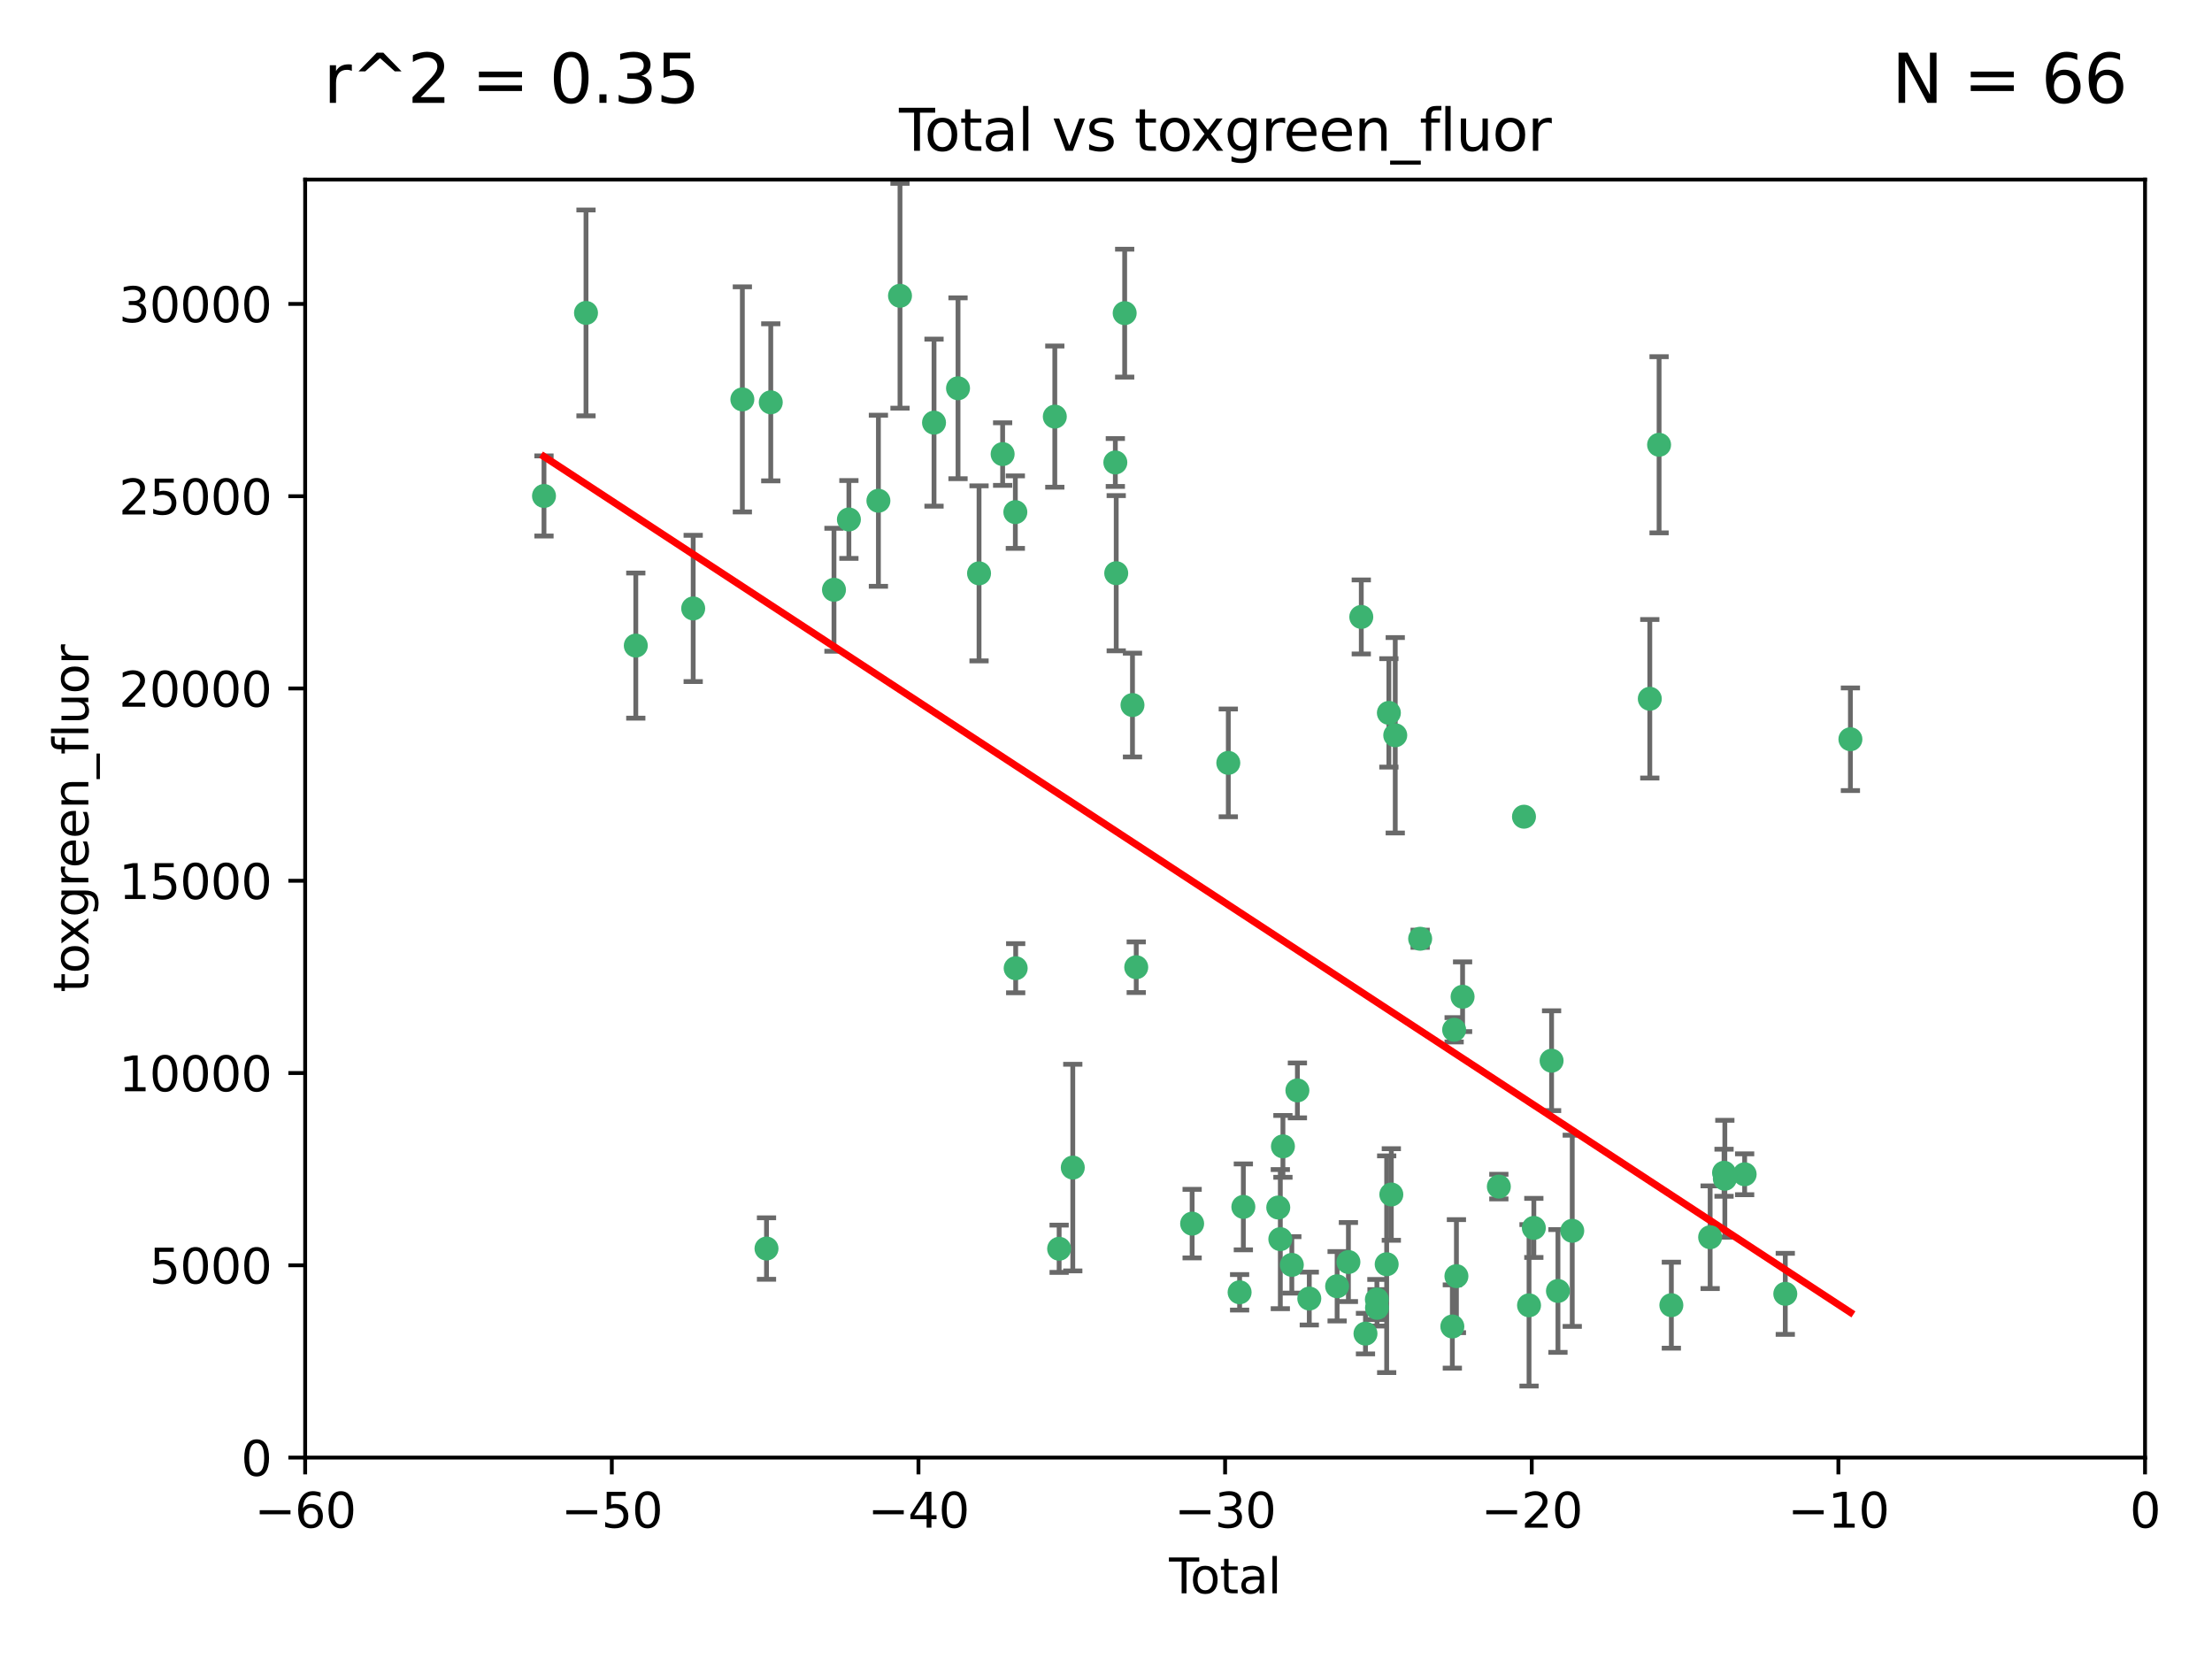 <?xml version="1.0" encoding="utf-8" standalone="no"?>
<!DOCTYPE svg PUBLIC "-//W3C//DTD SVG 1.1//EN"
  "http://www.w3.org/Graphics/SVG/1.1/DTD/svg11.dtd">
<svg xmlns:xlink="http://www.w3.org/1999/xlink" width="460.8pt" height="345.6pt" viewBox="0 0 460.8 345.6" xmlns="http://www.w3.org/2000/svg" version="1.1">
 <defs>
  <style type="text/css">*{stroke-linejoin: round; stroke-linecap: butt}</style>
 </defs>
 <g id="figure_1">
  <g id="patch_1">
   <path d="M 0 345.6 
L 460.8 345.6 
L 460.8 0 
L 0 0 
z
" style="fill: #ffffff"/>
  </g>
  <g id="axes_1">
   <g id="patch_2">
    <path d="M 63.571 303.64 
L 446.85 303.64 
L 446.85 37.411 
L 63.571 37.411 
z
" style="fill: #ffffff"/>
   </g>
   <g id="PathCollection_1">
    <defs>
     <path id="m22b89f7f87" d="M 0 1.118 
C 0.297 1.118 0.581 1 0.791 0.791 
C 1 0.581 1.118 0.297 1.118 0 
C 1.118 -0.297 1 -0.581 0.791 -0.791 
C 0.581 -1 0.297 -1.118 0 -1.118 
C -0.297 -1.118 -0.581 -1 -0.791 -0.791 
C -1 -0.581 -1.118 -0.297 -1.118 0 
C -1.118 0.297 -1 0.581 -0.791 0.791 
C -0.581 1 -0.297 1.118 0 1.118 
z
" style="stroke: #3cb371"/>
    </defs>
    <g clip-path="url(#p250bf49696)">
     <use xlink:href="#m22b89f7f87" x="113.324" y="103.319" style="fill: #3cb371; stroke: #3cb371"/>
     <use xlink:href="#m22b89f7f87" x="122.075" y="65.184" style="fill: #3cb371; stroke: #3cb371"/>
     <use xlink:href="#m22b89f7f87" x="132.448" y="134.491" style="fill: #3cb371; stroke: #3cb371"/>
     <use xlink:href="#m22b89f7f87" x="144.404" y="126.749" style="fill: #3cb371; stroke: #3cb371"/>
     <use xlink:href="#m22b89f7f87" x="154.646" y="83.201" style="fill: #3cb371; stroke: #3cb371"/>
     <use xlink:href="#m22b89f7f87" x="159.676" y="260.094" style="fill: #3cb371; stroke: #3cb371"/>
     <use xlink:href="#m22b89f7f87" x="160.565" y="83.811" style="fill: #3cb371; stroke: #3cb371"/>
     <use xlink:href="#m22b89f7f87" x="173.733" y="122.859" style="fill: #3cb371; stroke: #3cb371"/>
     <use xlink:href="#m22b89f7f87" x="176.84" y="108.214" style="fill: #3cb371; stroke: #3cb371"/>
     <use xlink:href="#m22b89f7f87" x="182.989" y="104.315" style="fill: #3cb371; stroke: #3cb371"/>
     <use xlink:href="#m22b89f7f87" x="187.487" y="61.614" style="fill: #3cb371; stroke: #3cb371"/>
     <use xlink:href="#m22b89f7f87" x="194.574" y="88.045" style="fill: #3cb371; stroke: #3cb371"/>
     <use xlink:href="#m22b89f7f87" x="199.574" y="80.887" style="fill: #3cb371; stroke: #3cb371"/>
     <use xlink:href="#m22b89f7f87" x="203.952" y="119.44" style="fill: #3cb371; stroke: #3cb371"/>
     <use xlink:href="#m22b89f7f87" x="208.867" y="94.593" style="fill: #3cb371; stroke: #3cb371"/>
     <use xlink:href="#m22b89f7f87" x="211.515" y="106.684" style="fill: #3cb371; stroke: #3cb371"/>
     <use xlink:href="#m22b89f7f87" x="211.585" y="201.695" style="fill: #3cb371; stroke: #3cb371"/>
     <use xlink:href="#m22b89f7f87" x="219.736" y="86.787" style="fill: #3cb371; stroke: #3cb371"/>
     <use xlink:href="#m22b89f7f87" x="220.638" y="260.14" style="fill: #3cb371; stroke: #3cb371"/>
     <use xlink:href="#m22b89f7f87" x="223.48" y="243.228" style="fill: #3cb371; stroke: #3cb371"/>
     <use xlink:href="#m22b89f7f87" x="232.345" y="96.341" style="fill: #3cb371; stroke: #3cb371"/>
     <use xlink:href="#m22b89f7f87" x="232.53" y="119.409" style="fill: #3cb371; stroke: #3cb371"/>
     <use xlink:href="#m22b89f7f87" x="234.291" y="65.233" style="fill: #3cb371; stroke: #3cb371"/>
     <use xlink:href="#m22b89f7f87" x="235.917" y="146.874" style="fill: #3cb371; stroke: #3cb371"/>
     <use xlink:href="#m22b89f7f87" x="236.699" y="201.487" style="fill: #3cb371; stroke: #3cb371"/>
     <use xlink:href="#m22b89f7f87" x="248.343" y="254.906" style="fill: #3cb371; stroke: #3cb371"/>
     <use xlink:href="#m22b89f7f87" x="255.878" y="158.921" style="fill: #3cb371; stroke: #3cb371"/>
     <use xlink:href="#m22b89f7f87" x="258.233" y="269.209" style="fill: #3cb371; stroke: #3cb371"/>
     <use xlink:href="#m22b89f7f87" x="259.013" y="251.417" style="fill: #3cb371; stroke: #3cb371"/>
     <use xlink:href="#m22b89f7f87" x="266.284" y="251.547" style="fill: #3cb371; stroke: #3cb371"/>
     <use xlink:href="#m22b89f7f87" x="266.715" y="258.133" style="fill: #3cb371; stroke: #3cb371"/>
     <use xlink:href="#m22b89f7f87" x="267.259" y="238.808" style="fill: #3cb371; stroke: #3cb371"/>
     <use xlink:href="#m22b89f7f87" x="269.11" y="263.497" style="fill: #3cb371; stroke: #3cb371"/>
     <use xlink:href="#m22b89f7f87" x="270.272" y="227.152" style="fill: #3cb371; stroke: #3cb371"/>
     <use xlink:href="#m22b89f7f87" x="272.749" y="270.514" style="fill: #3cb371; stroke: #3cb371"/>
     <use xlink:href="#m22b89f7f87" x="278.547" y="267.951" style="fill: #3cb371; stroke: #3cb371"/>
     <use xlink:href="#m22b89f7f87" x="280.898" y="262.903" style="fill: #3cb371; stroke: #3cb371"/>
     <use xlink:href="#m22b89f7f87" x="283.58" y="128.518" style="fill: #3cb371; stroke: #3cb371"/>
     <use xlink:href="#m22b89f7f87" x="284.454" y="277.818" style="fill: #3cb371; stroke: #3cb371"/>
     <use xlink:href="#m22b89f7f87" x="286.83" y="270.703" style="fill: #3cb371; stroke: #3cb371"/>
     <use xlink:href="#m22b89f7f87" x="286.857" y="272.443" style="fill: #3cb371; stroke: #3cb371"/>
     <use xlink:href="#m22b89f7f87" x="288.87" y="263.364" style="fill: #3cb371; stroke: #3cb371"/>
     <use xlink:href="#m22b89f7f87" x="289.329" y="148.507" style="fill: #3cb371; stroke: #3cb371"/>
     <use xlink:href="#m22b89f7f87" x="289.839" y="248.836" style="fill: #3cb371; stroke: #3cb371"/>
     <use xlink:href="#m22b89f7f87" x="290.656" y="153.171" style="fill: #3cb371; stroke: #3cb371"/>
     <use xlink:href="#m22b89f7f87" x="295.844" y="195.558" style="fill: #3cb371; stroke: #3cb371"/>
     <use xlink:href="#m22b89f7f87" x="302.549" y="276.333" style="fill: #3cb371; stroke: #3cb371"/>
     <use xlink:href="#m22b89f7f87" x="302.924" y="214.524" style="fill: #3cb371; stroke: #3cb371"/>
     <use xlink:href="#m22b89f7f87" x="303.399" y="265.846" style="fill: #3cb371; stroke: #3cb371"/>
     <use xlink:href="#m22b89f7f87" x="304.684" y="207.64" style="fill: #3cb371; stroke: #3cb371"/>
     <use xlink:href="#m22b89f7f87" x="312.237" y="247.192" style="fill: #3cb371; stroke: #3cb371"/>
     <use xlink:href="#m22b89f7f87" x="317.472" y="170.133" style="fill: #3cb371; stroke: #3cb371"/>
     <use xlink:href="#m22b89f7f87" x="318.526" y="271.92" style="fill: #3cb371; stroke: #3cb371"/>
     <use xlink:href="#m22b89f7f87" x="319.527" y="255.796" style="fill: #3cb371; stroke: #3cb371"/>
     <use xlink:href="#m22b89f7f87" x="323.223" y="220.964" style="fill: #3cb371; stroke: #3cb371"/>
     <use xlink:href="#m22b89f7f87" x="324.55" y="268.93" style="fill: #3cb371; stroke: #3cb371"/>
     <use xlink:href="#m22b89f7f87" x="327.528" y="256.398" style="fill: #3cb371; stroke: #3cb371"/>
     <use xlink:href="#m22b89f7f87" x="343.683" y="145.567" style="fill: #3cb371; stroke: #3cb371"/>
     <use xlink:href="#m22b89f7f87" x="345.618" y="92.655" style="fill: #3cb371; stroke: #3cb371"/>
     <use xlink:href="#m22b89f7f87" x="348.174" y="271.892" style="fill: #3cb371; stroke: #3cb371"/>
     <use xlink:href="#m22b89f7f87" x="356.254" y="257.738" style="fill: #3cb371; stroke: #3cb371"/>
     <use xlink:href="#m22b89f7f87" x="359.15" y="244.305" style="fill: #3cb371; stroke: #3cb371"/>
     <use xlink:href="#m22b89f7f87" x="359.317" y="245.561" style="fill: #3cb371; stroke: #3cb371"/>
     <use xlink:href="#m22b89f7f87" x="363.442" y="244.625" style="fill: #3cb371; stroke: #3cb371"/>
     <use xlink:href="#m22b89f7f87" x="371.908" y="269.529" style="fill: #3cb371; stroke: #3cb371"/>
     <use xlink:href="#m22b89f7f87" x="385.474" y="153.996" style="fill: #3cb371; stroke: #3cb371"/>
    </g>
   </g>
   <g id="matplotlib.axis_1">
    <g id="xtick_1">
     <g id="line2d_1">
      <defs>
       <path id="m14e07fb85f" d="M 0 0 
L 0 3.5 
" style="stroke: #000000; stroke-width: 0.8"/>
      </defs>
      <g>
       <use xlink:href="#m14e07fb85f" x="63.571" y="303.64" style="stroke: #000000; stroke-width: 0.8"/>
      </g>
     </g>
     <g id="text_1">
      <!-- −60 -->
      <g transform="translate(53.019 318.238)scale(0.1 -0.1)">
       <defs>
        <path id="DejaVuSans-2212" d="M 678 2272 
L 4684 2272 
L 4684 1741 
L 678 1741 
L 678 2272 
z
" transform="scale(0.016)"/>
        <path id="DejaVuSans-36" d="M 2113 2584 
Q 1688 2584 1439 2293 
Q 1191 2003 1191 1497 
Q 1191 994 1439 701 
Q 1688 409 2113 409 
Q 2538 409 2786 701 
Q 3034 994 3034 1497 
Q 3034 2003 2786 2293 
Q 2538 2584 2113 2584 
z
M 3366 4563 
L 3366 3988 
Q 3128 4100 2886 4159 
Q 2644 4219 2406 4219 
Q 1781 4219 1451 3797 
Q 1122 3375 1075 2522 
Q 1259 2794 1537 2939 
Q 1816 3084 2150 3084 
Q 2853 3084 3261 2657 
Q 3669 2231 3669 1497 
Q 3669 778 3244 343 
Q 2819 -91 2113 -91 
Q 1303 -91 875 529 
Q 447 1150 447 2328 
Q 447 3434 972 4092 
Q 1497 4750 2381 4750 
Q 2619 4750 2861 4703 
Q 3103 4656 3366 4563 
z
" transform="scale(0.016)"/>
        <path id="DejaVuSans-30" d="M 2034 4250 
Q 1547 4250 1301 3770 
Q 1056 3291 1056 2328 
Q 1056 1369 1301 889 
Q 1547 409 2034 409 
Q 2525 409 2770 889 
Q 3016 1369 3016 2328 
Q 3016 3291 2770 3770 
Q 2525 4250 2034 4250 
z
M 2034 4750 
Q 2819 4750 3233 4129 
Q 3647 3509 3647 2328 
Q 3647 1150 3233 529 
Q 2819 -91 2034 -91 
Q 1250 -91 836 529 
Q 422 1150 422 2328 
Q 422 3509 836 4129 
Q 1250 4750 2034 4750 
z
" transform="scale(0.016)"/>
       </defs>
       <use xlink:href="#DejaVuSans-2212"/>
       <use xlink:href="#DejaVuSans-36" x="83.789"/>
       <use xlink:href="#DejaVuSans-30" x="147.412"/>
      </g>
     </g>
    </g>
    <g id="xtick_2">
     <g id="line2d_2">
      <g>
       <use xlink:href="#m14e07fb85f" x="127.451" y="303.64" style="stroke: #000000; stroke-width: 0.8"/>
      </g>
     </g>
     <g id="text_2">
      <!-- −50 -->
      <g transform="translate(116.899 318.238)scale(0.1 -0.1)">
       <defs>
        <path id="DejaVuSans-35" d="M 691 4666 
L 3169 4666 
L 3169 4134 
L 1269 4134 
L 1269 2991 
Q 1406 3038 1543 3061 
Q 1681 3084 1819 3084 
Q 2600 3084 3056 2656 
Q 3513 2228 3513 1497 
Q 3513 744 3044 326 
Q 2575 -91 1722 -91 
Q 1428 -91 1123 -41 
Q 819 9 494 109 
L 494 744 
Q 775 591 1075 516 
Q 1375 441 1709 441 
Q 2250 441 2565 725 
Q 2881 1009 2881 1497 
Q 2881 1984 2565 2268 
Q 2250 2553 1709 2553 
Q 1456 2553 1204 2497 
Q 953 2441 691 2322 
L 691 4666 
z
" transform="scale(0.016)"/>
       </defs>
       <use xlink:href="#DejaVuSans-2212"/>
       <use xlink:href="#DejaVuSans-35" x="83.789"/>
       <use xlink:href="#DejaVuSans-30" x="147.412"/>
      </g>
     </g>
    </g>
    <g id="xtick_3">
     <g id="line2d_3">
      <g>
       <use xlink:href="#m14e07fb85f" x="191.331" y="303.64" style="stroke: #000000; stroke-width: 0.8"/>
      </g>
     </g>
     <g id="text_3">
      <!-- −40 -->
      <g transform="translate(180.778 318.238)scale(0.1 -0.1)">
       <defs>
        <path id="DejaVuSans-34" d="M 2419 4116 
L 825 1625 
L 2419 1625 
L 2419 4116 
z
M 2253 4666 
L 3047 4666 
L 3047 1625 
L 3713 1625 
L 3713 1100 
L 3047 1100 
L 3047 0 
L 2419 0 
L 2419 1100 
L 313 1100 
L 313 1709 
L 2253 4666 
z
" transform="scale(0.016)"/>
       </defs>
       <use xlink:href="#DejaVuSans-2212"/>
       <use xlink:href="#DejaVuSans-34" x="83.789"/>
       <use xlink:href="#DejaVuSans-30" x="147.412"/>
      </g>
     </g>
    </g>
    <g id="xtick_4">
     <g id="line2d_4">
      <g>
       <use xlink:href="#m14e07fb85f" x="255.211" y="303.64" style="stroke: #000000; stroke-width: 0.8"/>
      </g>
     </g>
     <g id="text_4">
      <!-- −30 -->
      <g transform="translate(244.658 318.238)scale(0.1 -0.1)">
       <defs>
        <path id="DejaVuSans-33" d="M 2597 2516 
Q 3050 2419 3304 2112 
Q 3559 1806 3559 1356 
Q 3559 666 3084 287 
Q 2609 -91 1734 -91 
Q 1441 -91 1130 -33 
Q 819 25 488 141 
L 488 750 
Q 750 597 1062 519 
Q 1375 441 1716 441 
Q 2309 441 2620 675 
Q 2931 909 2931 1356 
Q 2931 1769 2642 2001 
Q 2353 2234 1838 2234 
L 1294 2234 
L 1294 2753 
L 1863 2753 
Q 2328 2753 2575 2939 
Q 2822 3125 2822 3475 
Q 2822 3834 2567 4026 
Q 2313 4219 1838 4219 
Q 1578 4219 1281 4162 
Q 984 4106 628 3988 
L 628 4550 
Q 988 4650 1302 4700 
Q 1616 4750 1894 4750 
Q 2613 4750 3031 4423 
Q 3450 4097 3450 3541 
Q 3450 3153 3228 2886 
Q 3006 2619 2597 2516 
z
" transform="scale(0.016)"/>
       </defs>
       <use xlink:href="#DejaVuSans-2212"/>
       <use xlink:href="#DejaVuSans-33" x="83.789"/>
       <use xlink:href="#DejaVuSans-30" x="147.412"/>
      </g>
     </g>
    </g>
    <g id="xtick_5">
     <g id="line2d_5">
      <g>
       <use xlink:href="#m14e07fb85f" x="319.09" y="303.64" style="stroke: #000000; stroke-width: 0.8"/>
      </g>
     </g>
     <g id="text_5">
      <!-- −20 -->
      <g transform="translate(308.538 318.238)scale(0.1 -0.1)">
       <defs>
        <path id="DejaVuSans-32" d="M 1228 531 
L 3431 531 
L 3431 0 
L 469 0 
L 469 531 
Q 828 903 1448 1529 
Q 2069 2156 2228 2338 
Q 2531 2678 2651 2914 
Q 2772 3150 2772 3378 
Q 2772 3750 2511 3984 
Q 2250 4219 1831 4219 
Q 1534 4219 1204 4116 
Q 875 4013 500 3803 
L 500 4441 
Q 881 4594 1212 4672 
Q 1544 4750 1819 4750 
Q 2544 4750 2975 4387 
Q 3406 4025 3406 3419 
Q 3406 3131 3298 2873 
Q 3191 2616 2906 2266 
Q 2828 2175 2409 1742 
Q 1991 1309 1228 531 
z
" transform="scale(0.016)"/>
       </defs>
       <use xlink:href="#DejaVuSans-2212"/>
       <use xlink:href="#DejaVuSans-32" x="83.789"/>
       <use xlink:href="#DejaVuSans-30" x="147.412"/>
      </g>
     </g>
    </g>
    <g id="xtick_6">
     <g id="line2d_6">
      <g>
       <use xlink:href="#m14e07fb85f" x="382.97" y="303.64" style="stroke: #000000; stroke-width: 0.8"/>
      </g>
     </g>
     <g id="text_6">
      <!-- −10 -->
      <g transform="translate(372.418 318.238)scale(0.1 -0.1)">
       <defs>
        <path id="DejaVuSans-31" d="M 794 531 
L 1825 531 
L 1825 4091 
L 703 3866 
L 703 4441 
L 1819 4666 
L 2450 4666 
L 2450 531 
L 3481 531 
L 3481 0 
L 794 0 
L 794 531 
z
" transform="scale(0.016)"/>
       </defs>
       <use xlink:href="#DejaVuSans-2212"/>
       <use xlink:href="#DejaVuSans-31" x="83.789"/>
       <use xlink:href="#DejaVuSans-30" x="147.412"/>
      </g>
     </g>
    </g>
    <g id="xtick_7">
     <g id="line2d_7">
      <g>
       <use xlink:href="#m14e07fb85f" x="446.85" y="303.64" style="stroke: #000000; stroke-width: 0.8"/>
      </g>
     </g>
     <g id="text_7">
      <!-- 0 -->
      <g transform="translate(443.669 318.238)scale(0.1 -0.1)">
       <use xlink:href="#DejaVuSans-30"/>
      </g>
     </g>
    </g>
    <g id="text_8">
     <!-- Total -->
     <g transform="translate(243.534 331.917)scale(0.1 -0.1)">
      <defs>
       <path id="DejaVuSans-54" d="M -19 4666 
L 3928 4666 
L 3928 4134 
L 2272 4134 
L 2272 0 
L 1638 0 
L 1638 4134 
L -19 4134 
L -19 4666 
z
" transform="scale(0.016)"/>
       <path id="DejaVuSans-6f" d="M 1959 3097 
Q 1497 3097 1228 2736 
Q 959 2375 959 1747 
Q 959 1119 1226 758 
Q 1494 397 1959 397 
Q 2419 397 2687 759 
Q 2956 1122 2956 1747 
Q 2956 2369 2687 2733 
Q 2419 3097 1959 3097 
z
M 1959 3584 
Q 2709 3584 3137 3096 
Q 3566 2609 3566 1747 
Q 3566 888 3137 398 
Q 2709 -91 1959 -91 
Q 1206 -91 779 398 
Q 353 888 353 1747 
Q 353 2609 779 3096 
Q 1206 3584 1959 3584 
z
" transform="scale(0.016)"/>
       <path id="DejaVuSans-74" d="M 1172 4494 
L 1172 3500 
L 2356 3500 
L 2356 3053 
L 1172 3053 
L 1172 1153 
Q 1172 725 1289 603 
Q 1406 481 1766 481 
L 2356 481 
L 2356 0 
L 1766 0 
Q 1100 0 847 248 
Q 594 497 594 1153 
L 594 3053 
L 172 3053 
L 172 3500 
L 594 3500 
L 594 4494 
L 1172 4494 
z
" transform="scale(0.016)"/>
       <path id="DejaVuSans-61" d="M 2194 1759 
Q 1497 1759 1228 1600 
Q 959 1441 959 1056 
Q 959 750 1161 570 
Q 1363 391 1709 391 
Q 2188 391 2477 730 
Q 2766 1069 2766 1631 
L 2766 1759 
L 2194 1759 
z
M 3341 1997 
L 3341 0 
L 2766 0 
L 2766 531 
Q 2569 213 2275 61 
Q 1981 -91 1556 -91 
Q 1019 -91 701 211 
Q 384 513 384 1019 
Q 384 1609 779 1909 
Q 1175 2209 1959 2209 
L 2766 2209 
L 2766 2266 
Q 2766 2663 2505 2880 
Q 2244 3097 1772 3097 
Q 1472 3097 1187 3025 
Q 903 2953 641 2809 
L 641 3341 
Q 956 3463 1253 3523 
Q 1550 3584 1831 3584 
Q 2591 3584 2966 3190 
Q 3341 2797 3341 1997 
z
" transform="scale(0.016)"/>
       <path id="DejaVuSans-6c" d="M 603 4863 
L 1178 4863 
L 1178 0 
L 603 0 
L 603 4863 
z
" transform="scale(0.016)"/>
      </defs>
      <use xlink:href="#DejaVuSans-54"/>
      <use xlink:href="#DejaVuSans-6f" x="44.084"/>
      <use xlink:href="#DejaVuSans-74" x="105.266"/>
      <use xlink:href="#DejaVuSans-61" x="144.475"/>
      <use xlink:href="#DejaVuSans-6c" x="205.754"/>
     </g>
    </g>
   </g>
   <g id="matplotlib.axis_2">
    <g id="ytick_1">
     <g id="line2d_8">
      <defs>
       <path id="macf7a8f705" d="M 0 0 
L -3.5 0 
" style="stroke: #000000; stroke-width: 0.8"/>
      </defs>
      <g>
       <use xlink:href="#macf7a8f705" x="63.571" y="303.64" style="stroke: #000000; stroke-width: 0.8"/>
      </g>
     </g>
     <g id="text_9">
      <!-- 0 -->
      <g transform="translate(50.209 307.439)scale(0.1 -0.1)">
       <use xlink:href="#DejaVuSans-30"/>
      </g>
     </g>
    </g>
    <g id="ytick_2">
     <g id="line2d_9">
      <g>
       <use xlink:href="#macf7a8f705" x="63.571" y="263.586" style="stroke: #000000; stroke-width: 0.8"/>
      </g>
     </g>
     <g id="text_10">
      <!-- 5000 -->
      <g transform="translate(31.121 267.385)scale(0.1 -0.1)">
       <use xlink:href="#DejaVuSans-35"/>
       <use xlink:href="#DejaVuSans-30" x="63.623"/>
       <use xlink:href="#DejaVuSans-30" x="127.246"/>
       <use xlink:href="#DejaVuSans-30" x="190.869"/>
      </g>
     </g>
    </g>
    <g id="ytick_3">
     <g id="line2d_10">
      <g>
       <use xlink:href="#macf7a8f705" x="63.571" y="223.532" style="stroke: #000000; stroke-width: 0.8"/>
      </g>
     </g>
     <g id="text_11">
      <!-- 10000 -->
      <g transform="translate(24.759 227.331)scale(0.1 -0.1)">
       <use xlink:href="#DejaVuSans-31"/>
       <use xlink:href="#DejaVuSans-30" x="63.623"/>
       <use xlink:href="#DejaVuSans-30" x="127.246"/>
       <use xlink:href="#DejaVuSans-30" x="190.869"/>
       <use xlink:href="#DejaVuSans-30" x="254.492"/>
      </g>
     </g>
    </g>
    <g id="ytick_4">
     <g id="line2d_11">
      <g>
       <use xlink:href="#macf7a8f705" x="63.571" y="183.478" style="stroke: #000000; stroke-width: 0.8"/>
      </g>
     </g>
     <g id="text_12">
      <!-- 15000 -->
      <g transform="translate(24.759 187.278)scale(0.1 -0.1)">
       <use xlink:href="#DejaVuSans-31"/>
       <use xlink:href="#DejaVuSans-35" x="63.623"/>
       <use xlink:href="#DejaVuSans-30" x="127.246"/>
       <use xlink:href="#DejaVuSans-30" x="190.869"/>
       <use xlink:href="#DejaVuSans-30" x="254.492"/>
      </g>
     </g>
    </g>
    <g id="ytick_5">
     <g id="line2d_12">
      <g>
       <use xlink:href="#macf7a8f705" x="63.571" y="143.424" style="stroke: #000000; stroke-width: 0.8"/>
      </g>
     </g>
     <g id="text_13">
      <!-- 20000 -->
      <g transform="translate(24.759 147.224)scale(0.1 -0.1)">
       <use xlink:href="#DejaVuSans-32"/>
       <use xlink:href="#DejaVuSans-30" x="63.623"/>
       <use xlink:href="#DejaVuSans-30" x="127.246"/>
       <use xlink:href="#DejaVuSans-30" x="190.869"/>
       <use xlink:href="#DejaVuSans-30" x="254.492"/>
      </g>
     </g>
    </g>
    <g id="ytick_6">
     <g id="line2d_13">
      <g>
       <use xlink:href="#macf7a8f705" x="63.571" y="103.371" style="stroke: #000000; stroke-width: 0.8"/>
      </g>
     </g>
     <g id="text_14">
      <!-- 25000 -->
      <g transform="translate(24.759 107.17)scale(0.1 -0.1)">
       <use xlink:href="#DejaVuSans-32"/>
       <use xlink:href="#DejaVuSans-35" x="63.623"/>
       <use xlink:href="#DejaVuSans-30" x="127.246"/>
       <use xlink:href="#DejaVuSans-30" x="190.869"/>
       <use xlink:href="#DejaVuSans-30" x="254.492"/>
      </g>
     </g>
    </g>
    <g id="ytick_7">
     <g id="line2d_14">
      <g>
       <use xlink:href="#macf7a8f705" x="63.571" y="63.317" style="stroke: #000000; stroke-width: 0.8"/>
      </g>
     </g>
     <g id="text_15">
      <!-- 30000 -->
      <g transform="translate(24.759 67.116)scale(0.1 -0.1)">
       <use xlink:href="#DejaVuSans-33"/>
       <use xlink:href="#DejaVuSans-30" x="63.623"/>
       <use xlink:href="#DejaVuSans-30" x="127.246"/>
       <use xlink:href="#DejaVuSans-30" x="190.869"/>
       <use xlink:href="#DejaVuSans-30" x="254.492"/>
      </g>
     </g>
    </g>
    <g id="text_16">
     <!-- toxgreen_fluor -->
     <g transform="translate(18.401 206.72)rotate(-90)scale(0.1 -0.1)">
      <defs>
       <path id="DejaVuSans-78" d="M 3513 3500 
L 2247 1797 
L 3578 0 
L 2900 0 
L 1881 1375 
L 863 0 
L 184 0 
L 1544 1831 
L 300 3500 
L 978 3500 
L 1906 2253 
L 2834 3500 
L 3513 3500 
z
" transform="scale(0.016)"/>
       <path id="DejaVuSans-67" d="M 2906 1791 
Q 2906 2416 2648 2759 
Q 2391 3103 1925 3103 
Q 1463 3103 1205 2759 
Q 947 2416 947 1791 
Q 947 1169 1205 825 
Q 1463 481 1925 481 
Q 2391 481 2648 825 
Q 2906 1169 2906 1791 
z
M 3481 434 
Q 3481 -459 3084 -895 
Q 2688 -1331 1869 -1331 
Q 1566 -1331 1297 -1286 
Q 1028 -1241 775 -1147 
L 775 -588 
Q 1028 -725 1275 -790 
Q 1522 -856 1778 -856 
Q 2344 -856 2625 -561 
Q 2906 -266 2906 331 
L 2906 616 
Q 2728 306 2450 153 
Q 2172 0 1784 0 
Q 1141 0 747 490 
Q 353 981 353 1791 
Q 353 2603 747 3093 
Q 1141 3584 1784 3584 
Q 2172 3584 2450 3431 
Q 2728 3278 2906 2969 
L 2906 3500 
L 3481 3500 
L 3481 434 
z
" transform="scale(0.016)"/>
       <path id="DejaVuSans-72" d="M 2631 2963 
Q 2534 3019 2420 3045 
Q 2306 3072 2169 3072 
Q 1681 3072 1420 2755 
Q 1159 2438 1159 1844 
L 1159 0 
L 581 0 
L 581 3500 
L 1159 3500 
L 1159 2956 
Q 1341 3275 1631 3429 
Q 1922 3584 2338 3584 
Q 2397 3584 2469 3576 
Q 2541 3569 2628 3553 
L 2631 2963 
z
" transform="scale(0.016)"/>
       <path id="DejaVuSans-65" d="M 3597 1894 
L 3597 1613 
L 953 1613 
Q 991 1019 1311 708 
Q 1631 397 2203 397 
Q 2534 397 2845 478 
Q 3156 559 3463 722 
L 3463 178 
Q 3153 47 2828 -22 
Q 2503 -91 2169 -91 
Q 1331 -91 842 396 
Q 353 884 353 1716 
Q 353 2575 817 3079 
Q 1281 3584 2069 3584 
Q 2775 3584 3186 3129 
Q 3597 2675 3597 1894 
z
M 3022 2063 
Q 3016 2534 2758 2815 
Q 2500 3097 2075 3097 
Q 1594 3097 1305 2825 
Q 1016 2553 972 2059 
L 3022 2063 
z
" transform="scale(0.016)"/>
       <path id="DejaVuSans-6e" d="M 3513 2113 
L 3513 0 
L 2938 0 
L 2938 2094 
Q 2938 2591 2744 2837 
Q 2550 3084 2163 3084 
Q 1697 3084 1428 2787 
Q 1159 2491 1159 1978 
L 1159 0 
L 581 0 
L 581 3500 
L 1159 3500 
L 1159 2956 
Q 1366 3272 1645 3428 
Q 1925 3584 2291 3584 
Q 2894 3584 3203 3211 
Q 3513 2838 3513 2113 
z
" transform="scale(0.016)"/>
       <path id="DejaVuSans-5f" d="M 3263 -1063 
L 3263 -1509 
L -63 -1509 
L -63 -1063 
L 3263 -1063 
z
" transform="scale(0.016)"/>
       <path id="DejaVuSans-66" d="M 2375 4863 
L 2375 4384 
L 1825 4384 
Q 1516 4384 1395 4259 
Q 1275 4134 1275 3809 
L 1275 3500 
L 2222 3500 
L 2222 3053 
L 1275 3053 
L 1275 0 
L 697 0 
L 697 3053 
L 147 3053 
L 147 3500 
L 697 3500 
L 697 3744 
Q 697 4328 969 4595 
Q 1241 4863 1831 4863 
L 2375 4863 
z
" transform="scale(0.016)"/>
       <path id="DejaVuSans-75" d="M 544 1381 
L 544 3500 
L 1119 3500 
L 1119 1403 
Q 1119 906 1312 657 
Q 1506 409 1894 409 
Q 2359 409 2629 706 
Q 2900 1003 2900 1516 
L 2900 3500 
L 3475 3500 
L 3475 0 
L 2900 0 
L 2900 538 
Q 2691 219 2414 64 
Q 2138 -91 1772 -91 
Q 1169 -91 856 284 
Q 544 659 544 1381 
z
M 1991 3584 
L 1991 3584 
z
" transform="scale(0.016)"/>
      </defs>
      <use xlink:href="#DejaVuSans-74"/>
      <use xlink:href="#DejaVuSans-6f" x="39.209"/>
      <use xlink:href="#DejaVuSans-78" x="97.266"/>
      <use xlink:href="#DejaVuSans-67" x="156.445"/>
      <use xlink:href="#DejaVuSans-72" x="219.922"/>
      <use xlink:href="#DejaVuSans-65" x="258.785"/>
      <use xlink:href="#DejaVuSans-65" x="320.309"/>
      <use xlink:href="#DejaVuSans-6e" x="381.832"/>
      <use xlink:href="#DejaVuSans-5f" x="445.211"/>
      <use xlink:href="#DejaVuSans-66" x="495.211"/>
      <use xlink:href="#DejaVuSans-6c" x="530.416"/>
      <use xlink:href="#DejaVuSans-75" x="558.199"/>
      <use xlink:href="#DejaVuSans-6f" x="621.578"/>
      <use xlink:href="#DejaVuSans-72" x="682.76"/>
     </g>
    </g>
   </g>
   <g id="LineCollection_1">
    <path d="M 113.324 111.662 
L 113.324 94.976 
" clip-path="url(#p250bf49696)" style="fill: none; stroke: #696969"/>
    <path d="M 122.075 86.629 
L 122.075 43.739 
" clip-path="url(#p250bf49696)" style="fill: none; stroke: #696969"/>
    <path d="M 132.448 149.606 
L 132.448 119.375 
" clip-path="url(#p250bf49696)" style="fill: none; stroke: #696969"/>
    <path d="M 144.404 141.983 
L 144.404 111.515 
" clip-path="url(#p250bf49696)" style="fill: none; stroke: #696969"/>
    <path d="M 154.646 106.648 
L 154.646 59.753 
" clip-path="url(#p250bf49696)" style="fill: none; stroke: #696969"/>
    <path d="M 159.676 266.497 
L 159.676 253.692 
" clip-path="url(#p250bf49696)" style="fill: none; stroke: #696969"/>
    <path d="M 160.565 100.173 
L 160.565 67.45 
" clip-path="url(#p250bf49696)" style="fill: none; stroke: #696969"/>
    <path d="M 173.733 135.667 
L 173.733 110.051 
" clip-path="url(#p250bf49696)" style="fill: none; stroke: #696969"/>
    <path d="M 176.84 116.326 
L 176.84 100.101 
" clip-path="url(#p250bf49696)" style="fill: none; stroke: #696969"/>
    <path d="M 182.989 122.133 
L 182.989 86.497 
" clip-path="url(#p250bf49696)" style="fill: none; stroke: #696969"/>
    <path d="M 187.487 85.029 
L 187.487 38.199 
" clip-path="url(#p250bf49696)" style="fill: none; stroke: #696969"/>
    <path d="M 194.574 105.444 
L 194.574 70.646 
" clip-path="url(#p250bf49696)" style="fill: none; stroke: #696969"/>
    <path d="M 199.574 99.727 
L 199.574 62.047 
" clip-path="url(#p250bf49696)" style="fill: none; stroke: #696969"/>
    <path d="M 203.952 137.675 
L 203.952 101.206 
" clip-path="url(#p250bf49696)" style="fill: none; stroke: #696969"/>
    <path d="M 208.867 101.108 
L 208.867 88.078 
" clip-path="url(#p250bf49696)" style="fill: none; stroke: #696969"/>
    <path d="M 211.515 114.235 
L 211.515 99.134 
" clip-path="url(#p250bf49696)" style="fill: none; stroke: #696969"/>
    <path d="M 211.585 206.809 
L 211.585 196.58 
" clip-path="url(#p250bf49696)" style="fill: none; stroke: #696969"/>
    <path d="M 219.736 101.495 
L 219.736 72.08 
" clip-path="url(#p250bf49696)" style="fill: none; stroke: #696969"/>
    <path d="M 220.638 265.065 
L 220.638 255.214 
" clip-path="url(#p250bf49696)" style="fill: none; stroke: #696969"/>
    <path d="M 223.48 264.748 
L 223.48 221.708 
" clip-path="url(#p250bf49696)" style="fill: none; stroke: #696969"/>
    <path d="M 232.345 101.329 
L 232.345 91.353 
" clip-path="url(#p250bf49696)" style="fill: none; stroke: #696969"/>
    <path d="M 232.53 135.574 
L 232.53 103.243 
" clip-path="url(#p250bf49696)" style="fill: none; stroke: #696969"/>
    <path d="M 234.291 78.556 
L 234.291 51.911 
" clip-path="url(#p250bf49696)" style="fill: none; stroke: #696969"/>
    <path d="M 235.917 157.684 
L 235.917 136.065 
" clip-path="url(#p250bf49696)" style="fill: none; stroke: #696969"/>
    <path d="M 236.699 206.761 
L 236.699 196.213 
" clip-path="url(#p250bf49696)" style="fill: none; stroke: #696969"/>
    <path d="M 248.343 262.048 
L 248.343 247.764 
" clip-path="url(#p250bf49696)" style="fill: none; stroke: #696969"/>
    <path d="M 255.878 170.147 
L 255.878 147.694 
" clip-path="url(#p250bf49696)" style="fill: none; stroke: #696969"/>
    <path d="M 258.233 272.908 
L 258.233 265.511 
" clip-path="url(#p250bf49696)" style="fill: none; stroke: #696969"/>
    <path d="M 259.013 260.365 
L 259.013 242.469 
" clip-path="url(#p250bf49696)" style="fill: none; stroke: #696969"/>
    <path d="M 266.284 252.228 
L 266.284 250.867 
" clip-path="url(#p250bf49696)" style="fill: none; stroke: #696969"/>
    <path d="M 266.715 272.621 
L 266.715 243.644 
" clip-path="url(#p250bf49696)" style="fill: none; stroke: #696969"/>
    <path d="M 267.259 245.248 
L 267.259 232.369 
" clip-path="url(#p250bf49696)" style="fill: none; stroke: #696969"/>
    <path d="M 269.11 269.377 
L 269.11 257.616 
" clip-path="url(#p250bf49696)" style="fill: none; stroke: #696969"/>
    <path d="M 270.272 232.87 
L 270.272 221.434 
" clip-path="url(#p250bf49696)" style="fill: none; stroke: #696969"/>
    <path d="M 272.749 276.02 
L 272.749 265.008 
" clip-path="url(#p250bf49696)" style="fill: none; stroke: #696969"/>
    <path d="M 278.547 275.179 
L 278.547 260.723 
" clip-path="url(#p250bf49696)" style="fill: none; stroke: #696969"/>
    <path d="M 280.898 271.133 
L 280.898 254.673 
" clip-path="url(#p250bf49696)" style="fill: none; stroke: #696969"/>
    <path d="M 283.58 136.228 
L 283.58 120.808 
" clip-path="url(#p250bf49696)" style="fill: none; stroke: #696969"/>
    <path d="M 284.454 282.042 
L 284.454 273.593 
" clip-path="url(#p250bf49696)" style="fill: none; stroke: #696969"/>
    <path d="M 286.83 274.871 
L 286.83 266.536 
" clip-path="url(#p250bf49696)" style="fill: none; stroke: #696969"/>
    <path d="M 286.857 276.237 
L 286.857 268.649 
" clip-path="url(#p250bf49696)" style="fill: none; stroke: #696969"/>
    <path d="M 288.87 285.938 
L 288.87 240.791 
" clip-path="url(#p250bf49696)" style="fill: none; stroke: #696969"/>
    <path d="M 289.329 159.798 
L 289.329 137.216 
" clip-path="url(#p250bf49696)" style="fill: none; stroke: #696969"/>
    <path d="M 289.839 258.377 
L 289.839 239.295 
" clip-path="url(#p250bf49696)" style="fill: none; stroke: #696969"/>
    <path d="M 290.656 173.526 
L 290.656 132.815 
" clip-path="url(#p250bf49696)" style="fill: none; stroke: #696969"/>
    <path d="M 295.844 197.349 
L 295.844 193.767 
" clip-path="url(#p250bf49696)" style="fill: none; stroke: #696969"/>
    <path d="M 302.549 285.006 
L 302.549 267.659 
" clip-path="url(#p250bf49696)" style="fill: none; stroke: #696969"/>
    <path d="M 302.924 217.059 
L 302.924 211.99 
" clip-path="url(#p250bf49696)" style="fill: none; stroke: #696969"/>
    <path d="M 303.399 277.617 
L 303.399 254.074 
" clip-path="url(#p250bf49696)" style="fill: none; stroke: #696969"/>
    <path d="M 304.684 214.898 
L 304.684 200.382 
" clip-path="url(#p250bf49696)" style="fill: none; stroke: #696969"/>
    <path d="M 312.237 249.762 
L 312.237 244.622 
" clip-path="url(#p250bf49696)" style="fill: none; stroke: #696969"/>
    <path d="M 317.472 170.88 
L 317.472 169.387 
" clip-path="url(#p250bf49696)" style="fill: none; stroke: #696969"/>
    <path d="M 318.526 288.737 
L 318.526 255.103 
" clip-path="url(#p250bf49696)" style="fill: none; stroke: #696969"/>
    <path d="M 319.527 261.947 
L 319.527 249.645 
" clip-path="url(#p250bf49696)" style="fill: none; stroke: #696969"/>
    <path d="M 323.223 231.359 
L 323.223 210.569 
" clip-path="url(#p250bf49696)" style="fill: none; stroke: #696969"/>
    <path d="M 324.55 281.718 
L 324.55 256.142 
" clip-path="url(#p250bf49696)" style="fill: none; stroke: #696969"/>
    <path d="M 327.528 276.313 
L 327.528 236.482 
" clip-path="url(#p250bf49696)" style="fill: none; stroke: #696969"/>
    <path d="M 343.683 162.081 
L 343.683 129.053 
" clip-path="url(#p250bf49696)" style="fill: none; stroke: #696969"/>
    <path d="M 345.618 111.003 
L 345.618 74.306 
" clip-path="url(#p250bf49696)" style="fill: none; stroke: #696969"/>
    <path d="M 348.174 280.845 
L 348.174 262.939 
" clip-path="url(#p250bf49696)" style="fill: none; stroke: #696969"/>
    <path d="M 356.254 268.432 
L 356.254 247.045 
" clip-path="url(#p250bf49696)" style="fill: none; stroke: #696969"/>
    <path d="M 359.15 249.207 
L 359.15 239.402 
" clip-path="url(#p250bf49696)" style="fill: none; stroke: #696969"/>
    <path d="M 359.317 257.737 
L 359.317 233.384 
" clip-path="url(#p250bf49696)" style="fill: none; stroke: #696969"/>
    <path d="M 363.442 248.883 
L 363.442 240.367 
" clip-path="url(#p250bf49696)" style="fill: none; stroke: #696969"/>
    <path d="M 371.908 277.972 
L 371.908 261.086 
" clip-path="url(#p250bf49696)" style="fill: none; stroke: #696969"/>
    <path d="M 385.474 164.686 
L 385.474 143.305 
" clip-path="url(#p250bf49696)" style="fill: none; stroke: #696969"/>
   </g>
   <g id="line2d_15">
    <defs>
     <path id="m05133352b0" d="M 2 0 
L -2 -0 
" style="stroke: #696969"/>
    </defs>
    <g clip-path="url(#p250bf49696)">
     <use xlink:href="#m05133352b0" x="113.324" y="111.662" style="fill: #696969; stroke: #696969"/>
     <use xlink:href="#m05133352b0" x="122.075" y="86.629" style="fill: #696969; stroke: #696969"/>
     <use xlink:href="#m05133352b0" x="132.448" y="149.606" style="fill: #696969; stroke: #696969"/>
     <use xlink:href="#m05133352b0" x="144.404" y="141.983" style="fill: #696969; stroke: #696969"/>
     <use xlink:href="#m05133352b0" x="154.646" y="106.648" style="fill: #696969; stroke: #696969"/>
     <use xlink:href="#m05133352b0" x="159.676" y="266.497" style="fill: #696969; stroke: #696969"/>
     <use xlink:href="#m05133352b0" x="160.565" y="100.173" style="fill: #696969; stroke: #696969"/>
     <use xlink:href="#m05133352b0" x="173.733" y="135.667" style="fill: #696969; stroke: #696969"/>
     <use xlink:href="#m05133352b0" x="176.84" y="116.326" style="fill: #696969; stroke: #696969"/>
     <use xlink:href="#m05133352b0" x="182.989" y="122.133" style="fill: #696969; stroke: #696969"/>
     <use xlink:href="#m05133352b0" x="187.487" y="85.029" style="fill: #696969; stroke: #696969"/>
     <use xlink:href="#m05133352b0" x="194.574" y="105.444" style="fill: #696969; stroke: #696969"/>
     <use xlink:href="#m05133352b0" x="199.574" y="99.727" style="fill: #696969; stroke: #696969"/>
     <use xlink:href="#m05133352b0" x="203.952" y="137.675" style="fill: #696969; stroke: #696969"/>
     <use xlink:href="#m05133352b0" x="208.867" y="101.108" style="fill: #696969; stroke: #696969"/>
     <use xlink:href="#m05133352b0" x="211.515" y="114.235" style="fill: #696969; stroke: #696969"/>
     <use xlink:href="#m05133352b0" x="211.585" y="206.809" style="fill: #696969; stroke: #696969"/>
     <use xlink:href="#m05133352b0" x="219.736" y="101.495" style="fill: #696969; stroke: #696969"/>
     <use xlink:href="#m05133352b0" x="220.638" y="265.065" style="fill: #696969; stroke: #696969"/>
     <use xlink:href="#m05133352b0" x="223.48" y="264.748" style="fill: #696969; stroke: #696969"/>
     <use xlink:href="#m05133352b0" x="232.345" y="101.329" style="fill: #696969; stroke: #696969"/>
     <use xlink:href="#m05133352b0" x="232.53" y="135.574" style="fill: #696969; stroke: #696969"/>
     <use xlink:href="#m05133352b0" x="234.291" y="78.556" style="fill: #696969; stroke: #696969"/>
     <use xlink:href="#m05133352b0" x="235.917" y="157.684" style="fill: #696969; stroke: #696969"/>
     <use xlink:href="#m05133352b0" x="236.699" y="206.761" style="fill: #696969; stroke: #696969"/>
     <use xlink:href="#m05133352b0" x="248.343" y="262.048" style="fill: #696969; stroke: #696969"/>
     <use xlink:href="#m05133352b0" x="255.878" y="170.147" style="fill: #696969; stroke: #696969"/>
     <use xlink:href="#m05133352b0" x="258.233" y="272.908" style="fill: #696969; stroke: #696969"/>
     <use xlink:href="#m05133352b0" x="259.013" y="260.365" style="fill: #696969; stroke: #696969"/>
     <use xlink:href="#m05133352b0" x="266.284" y="252.228" style="fill: #696969; stroke: #696969"/>
     <use xlink:href="#m05133352b0" x="266.715" y="272.621" style="fill: #696969; stroke: #696969"/>
     <use xlink:href="#m05133352b0" x="267.259" y="245.248" style="fill: #696969; stroke: #696969"/>
     <use xlink:href="#m05133352b0" x="269.11" y="269.377" style="fill: #696969; stroke: #696969"/>
     <use xlink:href="#m05133352b0" x="270.272" y="232.87" style="fill: #696969; stroke: #696969"/>
     <use xlink:href="#m05133352b0" x="272.749" y="276.02" style="fill: #696969; stroke: #696969"/>
     <use xlink:href="#m05133352b0" x="278.547" y="275.179" style="fill: #696969; stroke: #696969"/>
     <use xlink:href="#m05133352b0" x="280.898" y="271.133" style="fill: #696969; stroke: #696969"/>
     <use xlink:href="#m05133352b0" x="283.58" y="136.228" style="fill: #696969; stroke: #696969"/>
     <use xlink:href="#m05133352b0" x="284.454" y="282.042" style="fill: #696969; stroke: #696969"/>
     <use xlink:href="#m05133352b0" x="286.83" y="274.871" style="fill: #696969; stroke: #696969"/>
     <use xlink:href="#m05133352b0" x="286.857" y="276.237" style="fill: #696969; stroke: #696969"/>
     <use xlink:href="#m05133352b0" x="288.87" y="285.938" style="fill: #696969; stroke: #696969"/>
     <use xlink:href="#m05133352b0" x="289.329" y="159.798" style="fill: #696969; stroke: #696969"/>
     <use xlink:href="#m05133352b0" x="289.839" y="258.377" style="fill: #696969; stroke: #696969"/>
     <use xlink:href="#m05133352b0" x="290.656" y="173.526" style="fill: #696969; stroke: #696969"/>
     <use xlink:href="#m05133352b0" x="295.844" y="197.349" style="fill: #696969; stroke: #696969"/>
     <use xlink:href="#m05133352b0" x="302.549" y="285.006" style="fill: #696969; stroke: #696969"/>
     <use xlink:href="#m05133352b0" x="302.924" y="217.059" style="fill: #696969; stroke: #696969"/>
     <use xlink:href="#m05133352b0" x="303.399" y="277.617" style="fill: #696969; stroke: #696969"/>
     <use xlink:href="#m05133352b0" x="304.684" y="214.898" style="fill: #696969; stroke: #696969"/>
     <use xlink:href="#m05133352b0" x="312.237" y="249.762" style="fill: #696969; stroke: #696969"/>
     <use xlink:href="#m05133352b0" x="317.472" y="170.88" style="fill: #696969; stroke: #696969"/>
     <use xlink:href="#m05133352b0" x="318.526" y="288.737" style="fill: #696969; stroke: #696969"/>
     <use xlink:href="#m05133352b0" x="319.527" y="261.947" style="fill: #696969; stroke: #696969"/>
     <use xlink:href="#m05133352b0" x="323.223" y="231.359" style="fill: #696969; stroke: #696969"/>
     <use xlink:href="#m05133352b0" x="324.55" y="281.718" style="fill: #696969; stroke: #696969"/>
     <use xlink:href="#m05133352b0" x="327.528" y="276.313" style="fill: #696969; stroke: #696969"/>
     <use xlink:href="#m05133352b0" x="343.683" y="162.081" style="fill: #696969; stroke: #696969"/>
     <use xlink:href="#m05133352b0" x="345.618" y="111.003" style="fill: #696969; stroke: #696969"/>
     <use xlink:href="#m05133352b0" x="348.174" y="280.845" style="fill: #696969; stroke: #696969"/>
     <use xlink:href="#m05133352b0" x="356.254" y="268.432" style="fill: #696969; stroke: #696969"/>
     <use xlink:href="#m05133352b0" x="359.15" y="249.207" style="fill: #696969; stroke: #696969"/>
     <use xlink:href="#m05133352b0" x="359.317" y="257.737" style="fill: #696969; stroke: #696969"/>
     <use xlink:href="#m05133352b0" x="363.442" y="248.883" style="fill: #696969; stroke: #696969"/>
     <use xlink:href="#m05133352b0" x="371.908" y="277.972" style="fill: #696969; stroke: #696969"/>
     <use xlink:href="#m05133352b0" x="385.474" y="164.686" style="fill: #696969; stroke: #696969"/>
    </g>
   </g>
   <g id="line2d_16">
    <g clip-path="url(#p250bf49696)">
     <use xlink:href="#m05133352b0" x="113.324" y="94.976" style="fill: #696969; stroke: #696969"/>
     <use xlink:href="#m05133352b0" x="122.075" y="43.739" style="fill: #696969; stroke: #696969"/>
     <use xlink:href="#m05133352b0" x="132.448" y="119.375" style="fill: #696969; stroke: #696969"/>
     <use xlink:href="#m05133352b0" x="144.404" y="111.515" style="fill: #696969; stroke: #696969"/>
     <use xlink:href="#m05133352b0" x="154.646" y="59.753" style="fill: #696969; stroke: #696969"/>
     <use xlink:href="#m05133352b0" x="159.676" y="253.692" style="fill: #696969; stroke: #696969"/>
     <use xlink:href="#m05133352b0" x="160.565" y="67.45" style="fill: #696969; stroke: #696969"/>
     <use xlink:href="#m05133352b0" x="173.733" y="110.051" style="fill: #696969; stroke: #696969"/>
     <use xlink:href="#m05133352b0" x="176.84" y="100.101" style="fill: #696969; stroke: #696969"/>
     <use xlink:href="#m05133352b0" x="182.989" y="86.497" style="fill: #696969; stroke: #696969"/>
     <use xlink:href="#m05133352b0" x="187.487" y="38.199" style="fill: #696969; stroke: #696969"/>
     <use xlink:href="#m05133352b0" x="194.574" y="70.646" style="fill: #696969; stroke: #696969"/>
     <use xlink:href="#m05133352b0" x="199.574" y="62.047" style="fill: #696969; stroke: #696969"/>
     <use xlink:href="#m05133352b0" x="203.952" y="101.206" style="fill: #696969; stroke: #696969"/>
     <use xlink:href="#m05133352b0" x="208.867" y="88.078" style="fill: #696969; stroke: #696969"/>
     <use xlink:href="#m05133352b0" x="211.515" y="99.134" style="fill: #696969; stroke: #696969"/>
     <use xlink:href="#m05133352b0" x="211.585" y="196.58" style="fill: #696969; stroke: #696969"/>
     <use xlink:href="#m05133352b0" x="219.736" y="72.08" style="fill: #696969; stroke: #696969"/>
     <use xlink:href="#m05133352b0" x="220.638" y="255.214" style="fill: #696969; stroke: #696969"/>
     <use xlink:href="#m05133352b0" x="223.48" y="221.708" style="fill: #696969; stroke: #696969"/>
     <use xlink:href="#m05133352b0" x="232.345" y="91.353" style="fill: #696969; stroke: #696969"/>
     <use xlink:href="#m05133352b0" x="232.53" y="103.243" style="fill: #696969; stroke: #696969"/>
     <use xlink:href="#m05133352b0" x="234.291" y="51.911" style="fill: #696969; stroke: #696969"/>
     <use xlink:href="#m05133352b0" x="235.917" y="136.065" style="fill: #696969; stroke: #696969"/>
     <use xlink:href="#m05133352b0" x="236.699" y="196.213" style="fill: #696969; stroke: #696969"/>
     <use xlink:href="#m05133352b0" x="248.343" y="247.764" style="fill: #696969; stroke: #696969"/>
     <use xlink:href="#m05133352b0" x="255.878" y="147.694" style="fill: #696969; stroke: #696969"/>
     <use xlink:href="#m05133352b0" x="258.233" y="265.511" style="fill: #696969; stroke: #696969"/>
     <use xlink:href="#m05133352b0" x="259.013" y="242.469" style="fill: #696969; stroke: #696969"/>
     <use xlink:href="#m05133352b0" x="266.284" y="250.867" style="fill: #696969; stroke: #696969"/>
     <use xlink:href="#m05133352b0" x="266.715" y="243.644" style="fill: #696969; stroke: #696969"/>
     <use xlink:href="#m05133352b0" x="267.259" y="232.369" style="fill: #696969; stroke: #696969"/>
     <use xlink:href="#m05133352b0" x="269.11" y="257.616" style="fill: #696969; stroke: #696969"/>
     <use xlink:href="#m05133352b0" x="270.272" y="221.434" style="fill: #696969; stroke: #696969"/>
     <use xlink:href="#m05133352b0" x="272.749" y="265.008" style="fill: #696969; stroke: #696969"/>
     <use xlink:href="#m05133352b0" x="278.547" y="260.723" style="fill: #696969; stroke: #696969"/>
     <use xlink:href="#m05133352b0" x="280.898" y="254.673" style="fill: #696969; stroke: #696969"/>
     <use xlink:href="#m05133352b0" x="283.58" y="120.808" style="fill: #696969; stroke: #696969"/>
     <use xlink:href="#m05133352b0" x="284.454" y="273.593" style="fill: #696969; stroke: #696969"/>
     <use xlink:href="#m05133352b0" x="286.83" y="266.536" style="fill: #696969; stroke: #696969"/>
     <use xlink:href="#m05133352b0" x="286.857" y="268.649" style="fill: #696969; stroke: #696969"/>
     <use xlink:href="#m05133352b0" x="288.87" y="240.791" style="fill: #696969; stroke: #696969"/>
     <use xlink:href="#m05133352b0" x="289.329" y="137.216" style="fill: #696969; stroke: #696969"/>
     <use xlink:href="#m05133352b0" x="289.839" y="239.295" style="fill: #696969; stroke: #696969"/>
     <use xlink:href="#m05133352b0" x="290.656" y="132.815" style="fill: #696969; stroke: #696969"/>
     <use xlink:href="#m05133352b0" x="295.844" y="193.767" style="fill: #696969; stroke: #696969"/>
     <use xlink:href="#m05133352b0" x="302.549" y="267.659" style="fill: #696969; stroke: #696969"/>
     <use xlink:href="#m05133352b0" x="302.924" y="211.99" style="fill: #696969; stroke: #696969"/>
     <use xlink:href="#m05133352b0" x="303.399" y="254.074" style="fill: #696969; stroke: #696969"/>
     <use xlink:href="#m05133352b0" x="304.684" y="200.382" style="fill: #696969; stroke: #696969"/>
     <use xlink:href="#m05133352b0" x="312.237" y="244.622" style="fill: #696969; stroke: #696969"/>
     <use xlink:href="#m05133352b0" x="317.472" y="169.387" style="fill: #696969; stroke: #696969"/>
     <use xlink:href="#m05133352b0" x="318.526" y="255.103" style="fill: #696969; stroke: #696969"/>
     <use xlink:href="#m05133352b0" x="319.527" y="249.645" style="fill: #696969; stroke: #696969"/>
     <use xlink:href="#m05133352b0" x="323.223" y="210.569" style="fill: #696969; stroke: #696969"/>
     <use xlink:href="#m05133352b0" x="324.55" y="256.142" style="fill: #696969; stroke: #696969"/>
     <use xlink:href="#m05133352b0" x="327.528" y="236.482" style="fill: #696969; stroke: #696969"/>
     <use xlink:href="#m05133352b0" x="343.683" y="129.053" style="fill: #696969; stroke: #696969"/>
     <use xlink:href="#m05133352b0" x="345.618" y="74.306" style="fill: #696969; stroke: #696969"/>
     <use xlink:href="#m05133352b0" x="348.174" y="262.939" style="fill: #696969; stroke: #696969"/>
     <use xlink:href="#m05133352b0" x="356.254" y="247.045" style="fill: #696969; stroke: #696969"/>
     <use xlink:href="#m05133352b0" x="359.15" y="239.402" style="fill: #696969; stroke: #696969"/>
     <use xlink:href="#m05133352b0" x="359.317" y="233.384" style="fill: #696969; stroke: #696969"/>
     <use xlink:href="#m05133352b0" x="363.442" y="240.367" style="fill: #696969; stroke: #696969"/>
     <use xlink:href="#m05133352b0" x="371.908" y="261.086" style="fill: #696969; stroke: #696969"/>
     <use xlink:href="#m05133352b0" x="385.474" y="143.305" style="fill: #696969; stroke: #696969"/>
    </g>
   </g>
   <g id="line2d_17">
    <path d="M 113.324 95.108 
L 122.075 100.841 
L 132.448 107.637 
L 144.404 115.47 
L 154.646 122.179 
L 159.676 125.475 
L 160.565 126.057 
L 173.733 134.683 
L 176.84 136.719 
L 182.989 140.747 
L 187.487 143.694 
L 194.574 148.337 
L 199.574 151.612 
L 203.952 154.48 
L 208.867 157.701 
L 211.515 159.435 
L 211.585 159.481 
L 219.736 164.821 
L 220.638 165.412 
L 223.48 167.274 
L 232.345 173.082 
L 232.53 173.203 
L 234.291 174.357 
L 235.917 175.422 
L 236.699 175.934 
L 248.343 183.562 
L 255.878 188.499 
L 258.233 190.042 
L 259.013 190.552 
L 266.284 195.315 
L 266.715 195.598 
L 267.259 195.954 
L 269.11 197.167 
L 270.272 197.928 
L 272.749 199.551 
L 278.547 203.35 
L 280.898 204.89 
L 283.58 206.647 
L 284.454 207.219 
L 286.83 208.776 
L 286.857 208.794 
L 288.87 210.112 
L 289.329 210.413 
L 289.839 210.747 
L 290.656 211.282 
L 295.844 214.681 
L 302.549 219.074 
L 302.924 219.319 
L 303.399 219.631 
L 304.684 220.472 
L 312.237 225.42 
L 317.472 228.85 
L 318.526 229.541 
L 319.527 230.196 
L 323.223 232.618 
L 324.55 233.487 
L 327.528 235.438 
L 343.683 246.022 
L 345.618 247.289 
L 348.174 248.963 
L 356.254 254.257 
L 359.15 256.154 
L 359.317 256.264 
L 363.442 258.966 
L 371.908 264.512 
L 385.474 273.4 
" clip-path="url(#p250bf49696)" style="fill: none; stroke: #ff0000; stroke-width: 1.5; stroke-linecap: square"/>
   </g>
   <g id="line2d_18">
    <defs>
     <path id="mf2ccf6676d" d="M 0 2 
C 0.53 2 1.039 1.789 1.414 1.414 
C 1.789 1.039 2 0.53 2 0 
C 2 -0.53 1.789 -1.039 1.414 -1.414 
C 1.039 -1.789 0.53 -2 0 -2 
C -0.53 -2 -1.039 -1.789 -1.414 -1.414 
C -1.789 -1.039 -2 -0.53 -2 0 
C -2 0.53 -1.789 1.039 -1.414 1.414 
C -1.039 1.789 -0.53 2 0 2 
z
" style="stroke: #3cb371"/>
    </defs>
    <g clip-path="url(#p250bf49696)">
     <use xlink:href="#mf2ccf6676d" x="113.324" y="103.319" style="fill: #3cb371; stroke: #3cb371"/>
     <use xlink:href="#mf2ccf6676d" x="122.075" y="65.184" style="fill: #3cb371; stroke: #3cb371"/>
     <use xlink:href="#mf2ccf6676d" x="132.448" y="134.491" style="fill: #3cb371; stroke: #3cb371"/>
     <use xlink:href="#mf2ccf6676d" x="144.404" y="126.749" style="fill: #3cb371; stroke: #3cb371"/>
     <use xlink:href="#mf2ccf6676d" x="154.646" y="83.201" style="fill: #3cb371; stroke: #3cb371"/>
     <use xlink:href="#mf2ccf6676d" x="159.676" y="260.094" style="fill: #3cb371; stroke: #3cb371"/>
     <use xlink:href="#mf2ccf6676d" x="160.565" y="83.811" style="fill: #3cb371; stroke: #3cb371"/>
     <use xlink:href="#mf2ccf6676d" x="173.733" y="122.859" style="fill: #3cb371; stroke: #3cb371"/>
     <use xlink:href="#mf2ccf6676d" x="176.84" y="108.214" style="fill: #3cb371; stroke: #3cb371"/>
     <use xlink:href="#mf2ccf6676d" x="182.989" y="104.315" style="fill: #3cb371; stroke: #3cb371"/>
     <use xlink:href="#mf2ccf6676d" x="187.487" y="61.614" style="fill: #3cb371; stroke: #3cb371"/>
     <use xlink:href="#mf2ccf6676d" x="194.574" y="88.045" style="fill: #3cb371; stroke: #3cb371"/>
     <use xlink:href="#mf2ccf6676d" x="199.574" y="80.887" style="fill: #3cb371; stroke: #3cb371"/>
     <use xlink:href="#mf2ccf6676d" x="203.952" y="119.44" style="fill: #3cb371; stroke: #3cb371"/>
     <use xlink:href="#mf2ccf6676d" x="208.867" y="94.593" style="fill: #3cb371; stroke: #3cb371"/>
     <use xlink:href="#mf2ccf6676d" x="211.515" y="106.684" style="fill: #3cb371; stroke: #3cb371"/>
     <use xlink:href="#mf2ccf6676d" x="211.585" y="201.695" style="fill: #3cb371; stroke: #3cb371"/>
     <use xlink:href="#mf2ccf6676d" x="219.736" y="86.787" style="fill: #3cb371; stroke: #3cb371"/>
     <use xlink:href="#mf2ccf6676d" x="220.638" y="260.14" style="fill: #3cb371; stroke: #3cb371"/>
     <use xlink:href="#mf2ccf6676d" x="223.48" y="243.228" style="fill: #3cb371; stroke: #3cb371"/>
     <use xlink:href="#mf2ccf6676d" x="232.345" y="96.341" style="fill: #3cb371; stroke: #3cb371"/>
     <use xlink:href="#mf2ccf6676d" x="232.53" y="119.409" style="fill: #3cb371; stroke: #3cb371"/>
     <use xlink:href="#mf2ccf6676d" x="234.291" y="65.233" style="fill: #3cb371; stroke: #3cb371"/>
     <use xlink:href="#mf2ccf6676d" x="235.917" y="146.874" style="fill: #3cb371; stroke: #3cb371"/>
     <use xlink:href="#mf2ccf6676d" x="236.699" y="201.487" style="fill: #3cb371; stroke: #3cb371"/>
     <use xlink:href="#mf2ccf6676d" x="248.343" y="254.906" style="fill: #3cb371; stroke: #3cb371"/>
     <use xlink:href="#mf2ccf6676d" x="255.878" y="158.921" style="fill: #3cb371; stroke: #3cb371"/>
     <use xlink:href="#mf2ccf6676d" x="258.233" y="269.209" style="fill: #3cb371; stroke: #3cb371"/>
     <use xlink:href="#mf2ccf6676d" x="259.013" y="251.417" style="fill: #3cb371; stroke: #3cb371"/>
     <use xlink:href="#mf2ccf6676d" x="266.284" y="251.547" style="fill: #3cb371; stroke: #3cb371"/>
     <use xlink:href="#mf2ccf6676d" x="266.715" y="258.133" style="fill: #3cb371; stroke: #3cb371"/>
     <use xlink:href="#mf2ccf6676d" x="267.259" y="238.808" style="fill: #3cb371; stroke: #3cb371"/>
     <use xlink:href="#mf2ccf6676d" x="269.11" y="263.497" style="fill: #3cb371; stroke: #3cb371"/>
     <use xlink:href="#mf2ccf6676d" x="270.272" y="227.152" style="fill: #3cb371; stroke: #3cb371"/>
     <use xlink:href="#mf2ccf6676d" x="272.749" y="270.514" style="fill: #3cb371; stroke: #3cb371"/>
     <use xlink:href="#mf2ccf6676d" x="278.547" y="267.951" style="fill: #3cb371; stroke: #3cb371"/>
     <use xlink:href="#mf2ccf6676d" x="280.898" y="262.903" style="fill: #3cb371; stroke: #3cb371"/>
     <use xlink:href="#mf2ccf6676d" x="283.58" y="128.518" style="fill: #3cb371; stroke: #3cb371"/>
     <use xlink:href="#mf2ccf6676d" x="284.454" y="277.818" style="fill: #3cb371; stroke: #3cb371"/>
     <use xlink:href="#mf2ccf6676d" x="286.83" y="270.703" style="fill: #3cb371; stroke: #3cb371"/>
     <use xlink:href="#mf2ccf6676d" x="286.857" y="272.443" style="fill: #3cb371; stroke: #3cb371"/>
     <use xlink:href="#mf2ccf6676d" x="288.87" y="263.364" style="fill: #3cb371; stroke: #3cb371"/>
     <use xlink:href="#mf2ccf6676d" x="289.329" y="148.507" style="fill: #3cb371; stroke: #3cb371"/>
     <use xlink:href="#mf2ccf6676d" x="289.839" y="248.836" style="fill: #3cb371; stroke: #3cb371"/>
     <use xlink:href="#mf2ccf6676d" x="290.656" y="153.171" style="fill: #3cb371; stroke: #3cb371"/>
     <use xlink:href="#mf2ccf6676d" x="295.844" y="195.558" style="fill: #3cb371; stroke: #3cb371"/>
     <use xlink:href="#mf2ccf6676d" x="302.549" y="276.333" style="fill: #3cb371; stroke: #3cb371"/>
     <use xlink:href="#mf2ccf6676d" x="302.924" y="214.524" style="fill: #3cb371; stroke: #3cb371"/>
     <use xlink:href="#mf2ccf6676d" x="303.399" y="265.846" style="fill: #3cb371; stroke: #3cb371"/>
     <use xlink:href="#mf2ccf6676d" x="304.684" y="207.64" style="fill: #3cb371; stroke: #3cb371"/>
     <use xlink:href="#mf2ccf6676d" x="312.237" y="247.192" style="fill: #3cb371; stroke: #3cb371"/>
     <use xlink:href="#mf2ccf6676d" x="317.472" y="170.133" style="fill: #3cb371; stroke: #3cb371"/>
     <use xlink:href="#mf2ccf6676d" x="318.526" y="271.92" style="fill: #3cb371; stroke: #3cb371"/>
     <use xlink:href="#mf2ccf6676d" x="319.527" y="255.796" style="fill: #3cb371; stroke: #3cb371"/>
     <use xlink:href="#mf2ccf6676d" x="323.223" y="220.964" style="fill: #3cb371; stroke: #3cb371"/>
     <use xlink:href="#mf2ccf6676d" x="324.55" y="268.93" style="fill: #3cb371; stroke: #3cb371"/>
     <use xlink:href="#mf2ccf6676d" x="327.528" y="256.398" style="fill: #3cb371; stroke: #3cb371"/>
     <use xlink:href="#mf2ccf6676d" x="343.683" y="145.567" style="fill: #3cb371; stroke: #3cb371"/>
     <use xlink:href="#mf2ccf6676d" x="345.618" y="92.655" style="fill: #3cb371; stroke: #3cb371"/>
     <use xlink:href="#mf2ccf6676d" x="348.174" y="271.892" style="fill: #3cb371; stroke: #3cb371"/>
     <use xlink:href="#mf2ccf6676d" x="356.254" y="257.738" style="fill: #3cb371; stroke: #3cb371"/>
     <use xlink:href="#mf2ccf6676d" x="359.15" y="244.305" style="fill: #3cb371; stroke: #3cb371"/>
     <use xlink:href="#mf2ccf6676d" x="359.317" y="245.561" style="fill: #3cb371; stroke: #3cb371"/>
     <use xlink:href="#mf2ccf6676d" x="363.442" y="244.625" style="fill: #3cb371; stroke: #3cb371"/>
     <use xlink:href="#mf2ccf6676d" x="371.908" y="269.529" style="fill: #3cb371; stroke: #3cb371"/>
     <use xlink:href="#mf2ccf6676d" x="385.474" y="153.996" style="fill: #3cb371; stroke: #3cb371"/>
    </g>
   </g>
   <g id="patch_3">
    <path d="M 63.571 303.64 
L 63.571 37.411 
" style="fill: none; stroke: #000000; stroke-width: 0.8; stroke-linejoin: miter; stroke-linecap: square"/>
   </g>
   <g id="patch_4">
    <path d="M 446.85 303.64 
L 446.85 37.411 
" style="fill: none; stroke: #000000; stroke-width: 0.8; stroke-linejoin: miter; stroke-linecap: square"/>
   </g>
   <g id="patch_5">
    <path d="M 63.571 303.64 
L 446.85 303.64 
" style="fill: none; stroke: #000000; stroke-width: 0.8; stroke-linejoin: miter; stroke-linecap: square"/>
   </g>
   <g id="patch_6">
    <path d="M 63.571 37.411 
L 446.85 37.411 
" style="fill: none; stroke: #000000; stroke-width: 0.8; stroke-linejoin: miter; stroke-linecap: square"/>
   </g>
   <g id="text_17">
    <!-- N = 66 -->
    <g transform="translate(394.098 21.426)scale(0.14 -0.14)">
     <defs>
      <path id="DejaVuSans-4e" d="M 628 4666 
L 1478 4666 
L 3547 763 
L 3547 4666 
L 4159 4666 
L 4159 0 
L 3309 0 
L 1241 3903 
L 1241 0 
L 628 0 
L 628 4666 
z
" transform="scale(0.016)"/>
      <path id="DejaVuSans-20" transform="scale(0.016)"/>
      <path id="DejaVuSans-3d" d="M 678 2906 
L 4684 2906 
L 4684 2381 
L 678 2381 
L 678 2906 
z
M 678 1631 
L 4684 1631 
L 4684 1100 
L 678 1100 
L 678 1631 
z
" transform="scale(0.016)"/>
     </defs>
     <use xlink:href="#DejaVuSans-4e"/>
     <use xlink:href="#DejaVuSans-20" x="74.805"/>
     <use xlink:href="#DejaVuSans-3d" x="106.592"/>
     <use xlink:href="#DejaVuSans-20" x="190.381"/>
     <use xlink:href="#DejaVuSans-36" x="222.168"/>
     <use xlink:href="#DejaVuSans-36" x="285.791"/>
    </g>
   </g>
   <g id="text_18">
    <!-- r^2 = 0.35 -->
    <g transform="translate(67.404 21.426)scale(0.14 -0.14)">
     <defs>
      <path id="DejaVuSans-5e" d="M 2988 4666 
L 4684 2925 
L 4056 2925 
L 2681 4159 
L 1306 2925 
L 678 2925 
L 2375 4666 
L 2988 4666 
z
" transform="scale(0.016)"/>
      <path id="DejaVuSans-2e" d="M 684 794 
L 1344 794 
L 1344 0 
L 684 0 
L 684 794 
z
" transform="scale(0.016)"/>
     </defs>
     <use xlink:href="#DejaVuSans-72"/>
     <use xlink:href="#DejaVuSans-5e" x="41.113"/>
     <use xlink:href="#DejaVuSans-32" x="124.902"/>
     <use xlink:href="#DejaVuSans-20" x="188.525"/>
     <use xlink:href="#DejaVuSans-3d" x="220.312"/>
     <use xlink:href="#DejaVuSans-20" x="304.102"/>
     <use xlink:href="#DejaVuSans-30" x="335.889"/>
     <use xlink:href="#DejaVuSans-2e" x="399.512"/>
     <use xlink:href="#DejaVuSans-33" x="431.299"/>
     <use xlink:href="#DejaVuSans-35" x="494.922"/>
    </g>
   </g>
   <g id="text_19">
    <!-- Total vs toxgreen_fluor -->
    <g transform="translate(187.275 31.411)scale(0.12 -0.12)">
     <defs>
      <path id="DejaVuSans-76" d="M 191 3500 
L 800 3500 
L 1894 563 
L 2988 3500 
L 3597 3500 
L 2284 0 
L 1503 0 
L 191 3500 
z
" transform="scale(0.016)"/>
      <path id="DejaVuSans-73" d="M 2834 3397 
L 2834 2853 
Q 2591 2978 2328 3040 
Q 2066 3103 1784 3103 
Q 1356 3103 1142 2972 
Q 928 2841 928 2578 
Q 928 2378 1081 2264 
Q 1234 2150 1697 2047 
L 1894 2003 
Q 2506 1872 2764 1633 
Q 3022 1394 3022 966 
Q 3022 478 2636 193 
Q 2250 -91 1575 -91 
Q 1294 -91 989 -36 
Q 684 19 347 128 
L 347 722 
Q 666 556 975 473 
Q 1284 391 1588 391 
Q 1994 391 2212 530 
Q 2431 669 2431 922 
Q 2431 1156 2273 1281 
Q 2116 1406 1581 1522 
L 1381 1569 
Q 847 1681 609 1914 
Q 372 2147 372 2553 
Q 372 3047 722 3315 
Q 1072 3584 1716 3584 
Q 2034 3584 2315 3537 
Q 2597 3491 2834 3397 
z
" transform="scale(0.016)"/>
     </defs>
     <use xlink:href="#DejaVuSans-54"/>
     <use xlink:href="#DejaVuSans-6f" x="44.084"/>
     <use xlink:href="#DejaVuSans-74" x="105.266"/>
     <use xlink:href="#DejaVuSans-61" x="144.475"/>
     <use xlink:href="#DejaVuSans-6c" x="205.754"/>
     <use xlink:href="#DejaVuSans-20" x="233.537"/>
     <use xlink:href="#DejaVuSans-76" x="265.324"/>
     <use xlink:href="#DejaVuSans-73" x="324.504"/>
     <use xlink:href="#DejaVuSans-20" x="376.604"/>
     <use xlink:href="#DejaVuSans-74" x="408.391"/>
     <use xlink:href="#DejaVuSans-6f" x="447.6"/>
     <use xlink:href="#DejaVuSans-78" x="505.656"/>
     <use xlink:href="#DejaVuSans-67" x="564.836"/>
     <use xlink:href="#DejaVuSans-72" x="628.312"/>
     <use xlink:href="#DejaVuSans-65" x="667.176"/>
     <use xlink:href="#DejaVuSans-65" x="728.699"/>
     <use xlink:href="#DejaVuSans-6e" x="790.223"/>
     <use xlink:href="#DejaVuSans-5f" x="853.602"/>
     <use xlink:href="#DejaVuSans-66" x="903.602"/>
     <use xlink:href="#DejaVuSans-6c" x="938.807"/>
     <use xlink:href="#DejaVuSans-75" x="966.59"/>
     <use xlink:href="#DejaVuSans-6f" x="1029.969"/>
     <use xlink:href="#DejaVuSans-72" x="1091.15"/>
    </g>
   </g>
  </g>
 </g>
 <defs>
  <clipPath id="p250bf49696">
   <rect x="63.571" y="37.411" width="383.279" height="266.229"/>
  </clipPath>
 </defs>
</svg>
